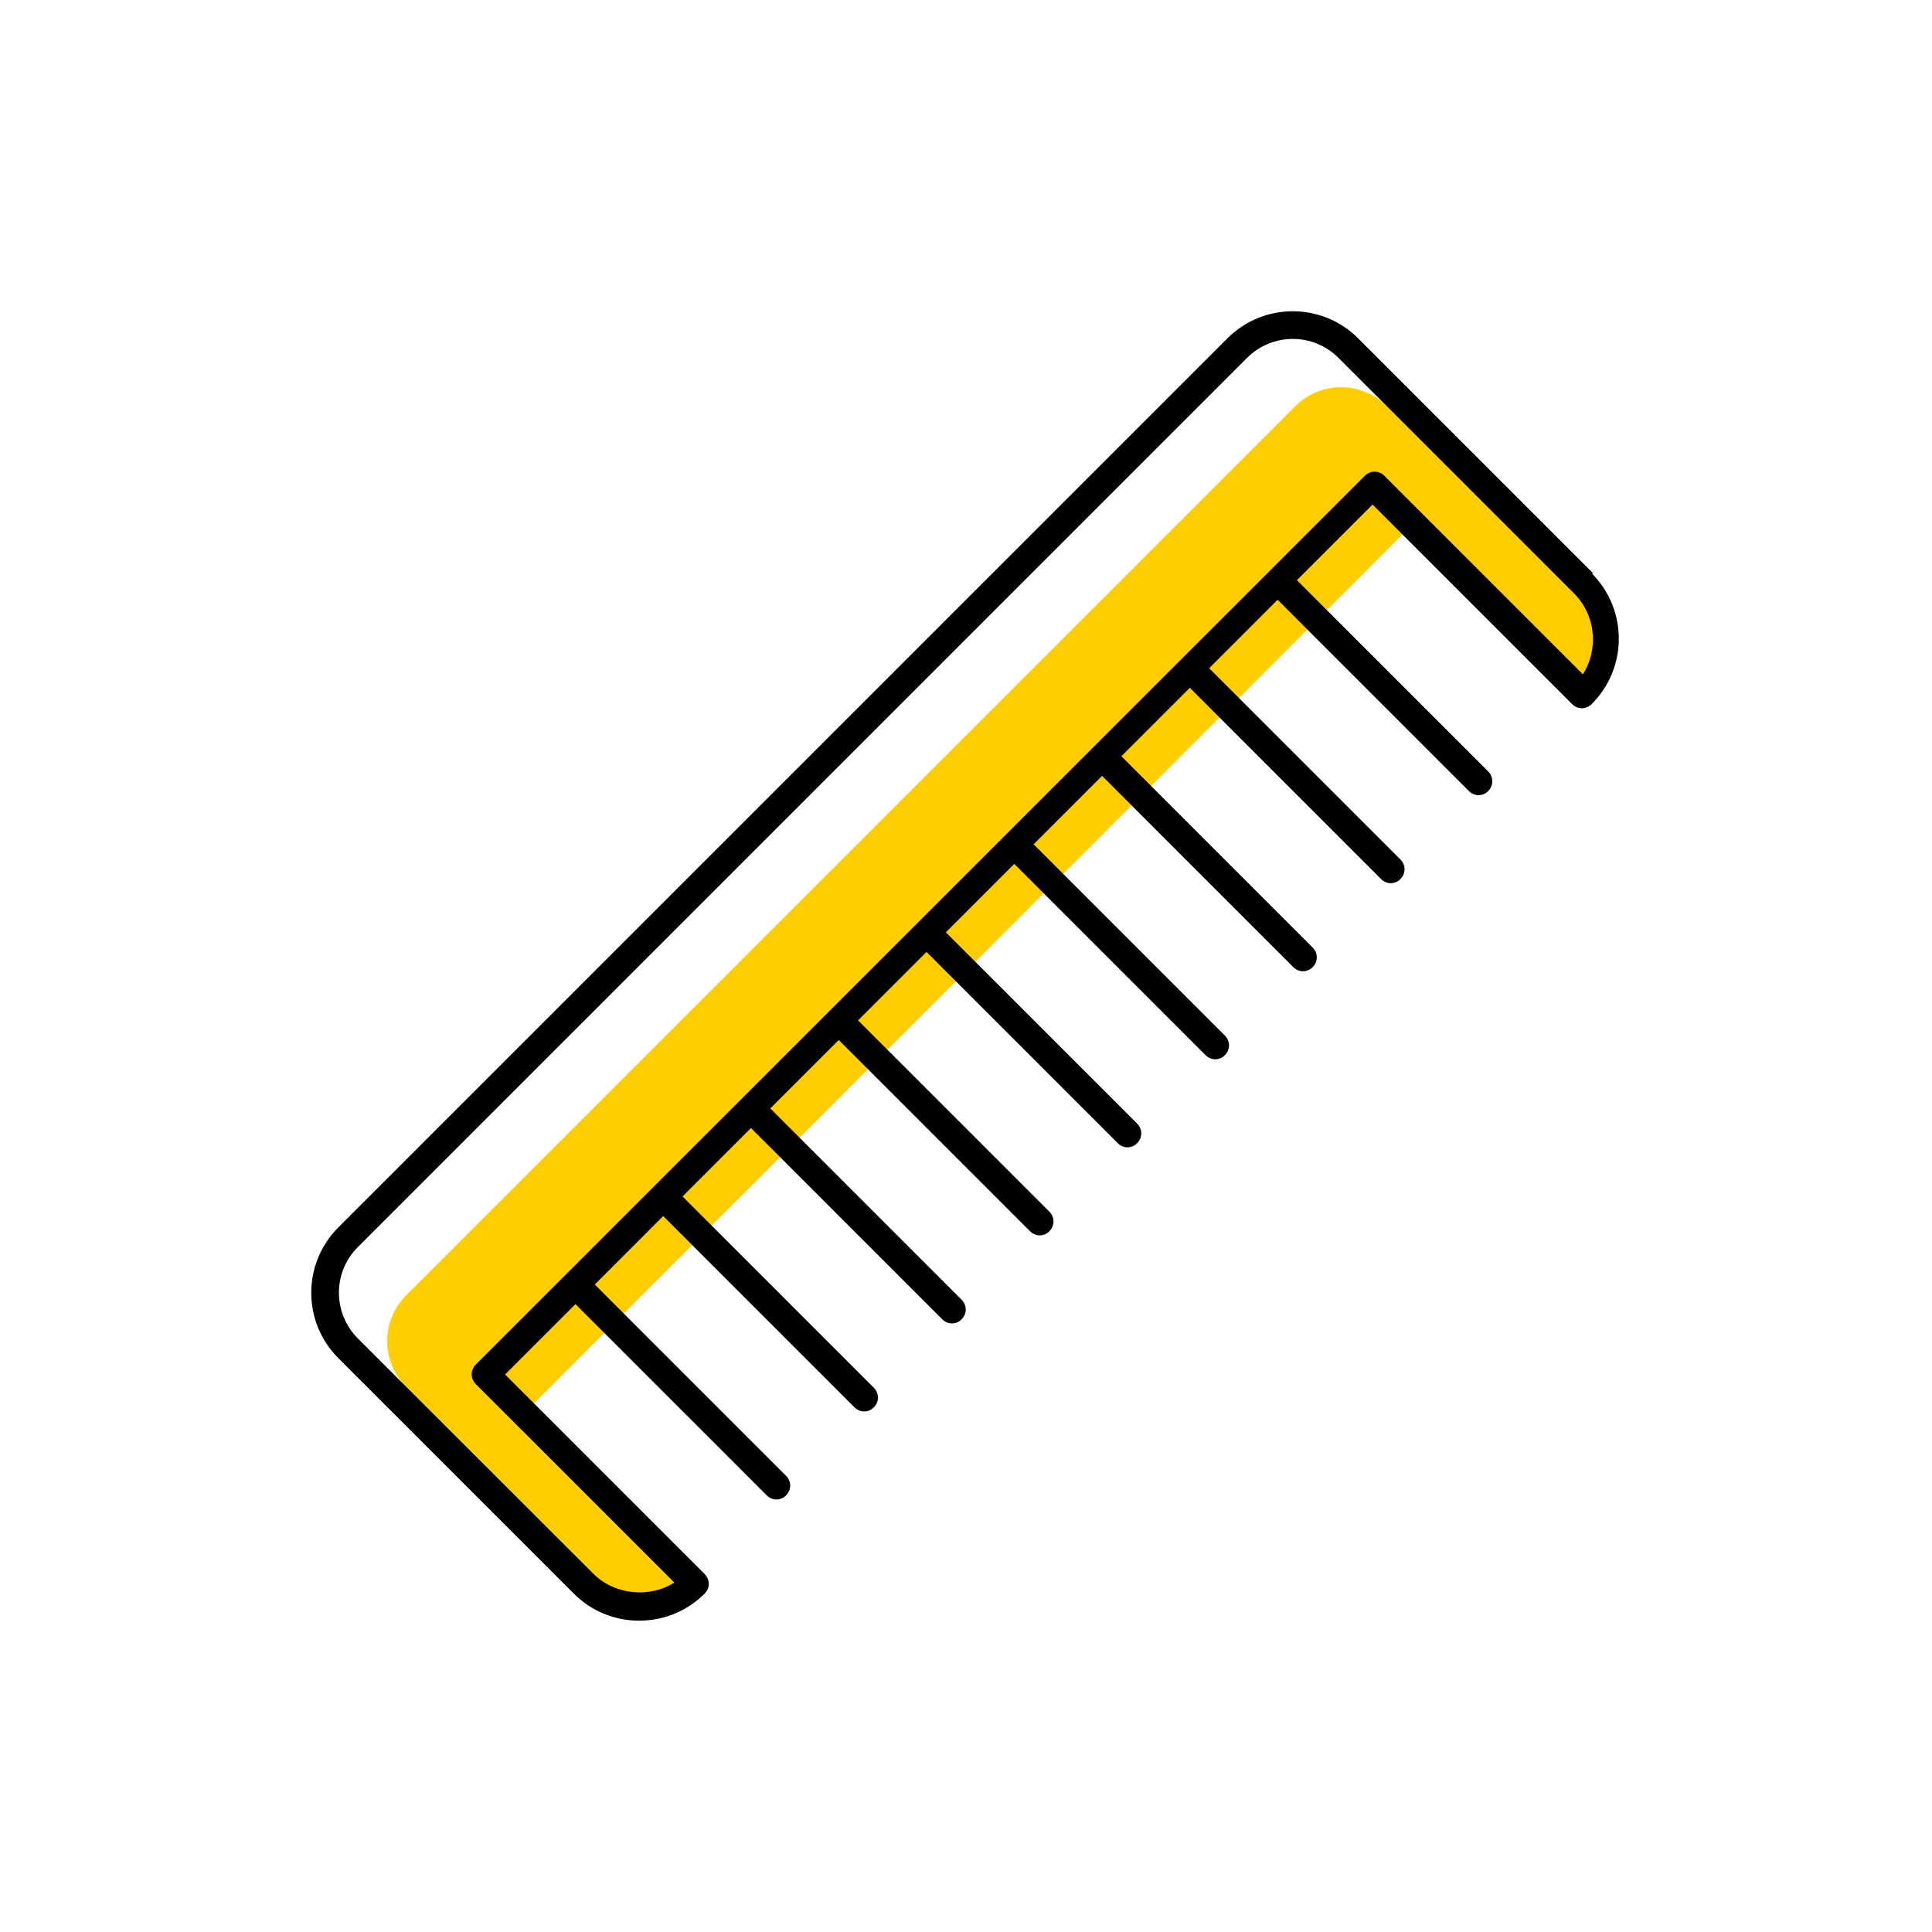 <?xml version="1.0" encoding="UTF-8"?><svg width="70" height="70" xmlns="http://www.w3.org/2000/svg" viewBox="-10 -10 70 70"><rect x="-10" y="-10" width="70" height="70" fill="white"/><g id="uuid-cc37b8f5-ec26-4302-b905-1f3a5dc1815a"><g><path d="M47.18,11.65l-6.93-6.93c-.46-.46-1.06-.69-1.66-.69s-1.2,.23-1.66,.69L4.72,36.93c-.92,.92-.92,2.41,0,3.32l7.09,7.09c.77,.77,2.04,.89,2.93,.32l-5.75-5.75c-.2-.2-.2-.51,0-.71L41.19,8.99c.2-.2,.51-.2,.71,0l5.6,5.6c.58-.91,.48-2.14-.32-2.93Z" fill="#ffcd00" stroke-width="0"/><path d="M47.74,10.79L39.21,2.26c-1.31-1.31-3.43-1.31-4.74,0L2.26,34.47c-1.31,1.31-1.31,3.43,0,4.74l8.53,8.53c.63,.63,1.47,.98,2.37,.98,.89,0,1.74-.35,2.37-.98,.2-.2,.2-.51,0-.71l-7.23-7.23,2.55-2.55,6.93,6.93c.1,.1,.23,.15,.35,.15s.26-.05,.35-.15c.2-.2,.2-.51,0-.71l-6.93-6.93,2.48-2.48,6.93,6.93c.1,.1,.23,.15,.35,.15s.26-.05,.35-.15c.2-.2,.2-.51,0-.71l-6.93-6.93,2.48-2.48,6.93,6.93c.1,.1,.23,.15,.35,.15s.26-.05,.35-.15c.2-.2,.2-.51,0-.71l-6.93-6.93,2.48-2.48,6.93,6.93c.1,.1,.23,.15,.35,.15s.26-.05,.35-.15c.2-.2,.2-.51,0-.71l-6.93-6.93,2.48-2.48,6.93,6.93c.1,.1,.23,.15,.35,.15s.26-.05,.35-.15c.2-.2,.2-.51,0-.71l-6.93-6.93,2.48-2.48,6.93,6.93c.1,.1,.23,.15,.35,.15s.26-.05,.35-.15c.2-.2,.2-.51,0-.71l-6.93-6.93,2.48-2.48,6.93,6.93c.1,.1,.23,.15,.35,.15s.26-.05,.35-.15c.2-.2,.2-.51,0-.71l-6.93-6.93,2.48-2.48,6.93,6.93c.1,.1,.23,.15,.35,.15s.26-.05,.35-.15c.2-.2,.2-.51,0-.71l-6.93-6.93,2.48-2.48,6.93,6.93c.1,.1,.23,.15,.35,.15s.26-.05,.35-.15c.2-.2,.2-.51,0-.71l-6.93-6.93,2.74-2.74,7.23,7.23c.2,.2,.51,.2,.71,0,1.31-1.31,1.31-3.43,0-4.74Zm-7.58-3.55c-.2-.2-.51-.2-.71,0L7.24,39.44c-.2,.2-.2,.51,0,.71l7.19,7.19c-.89,.57-2.16,.45-2.93-.32L2.97,38.5c-.92-.92-.92-2.41,0-3.32L35.18,2.97c.46-.46,1.06-.69,1.66-.69s1.2,.23,1.66,.69l8.53,8.53c.79,.79,.9,2.02,.32,2.93l-7.19-7.19Z" stroke-width="0"/></g></g><g id="uuid-8dab3dc3-1f6d-4683-86a8-1a8ee4303cb4"></g></svg>